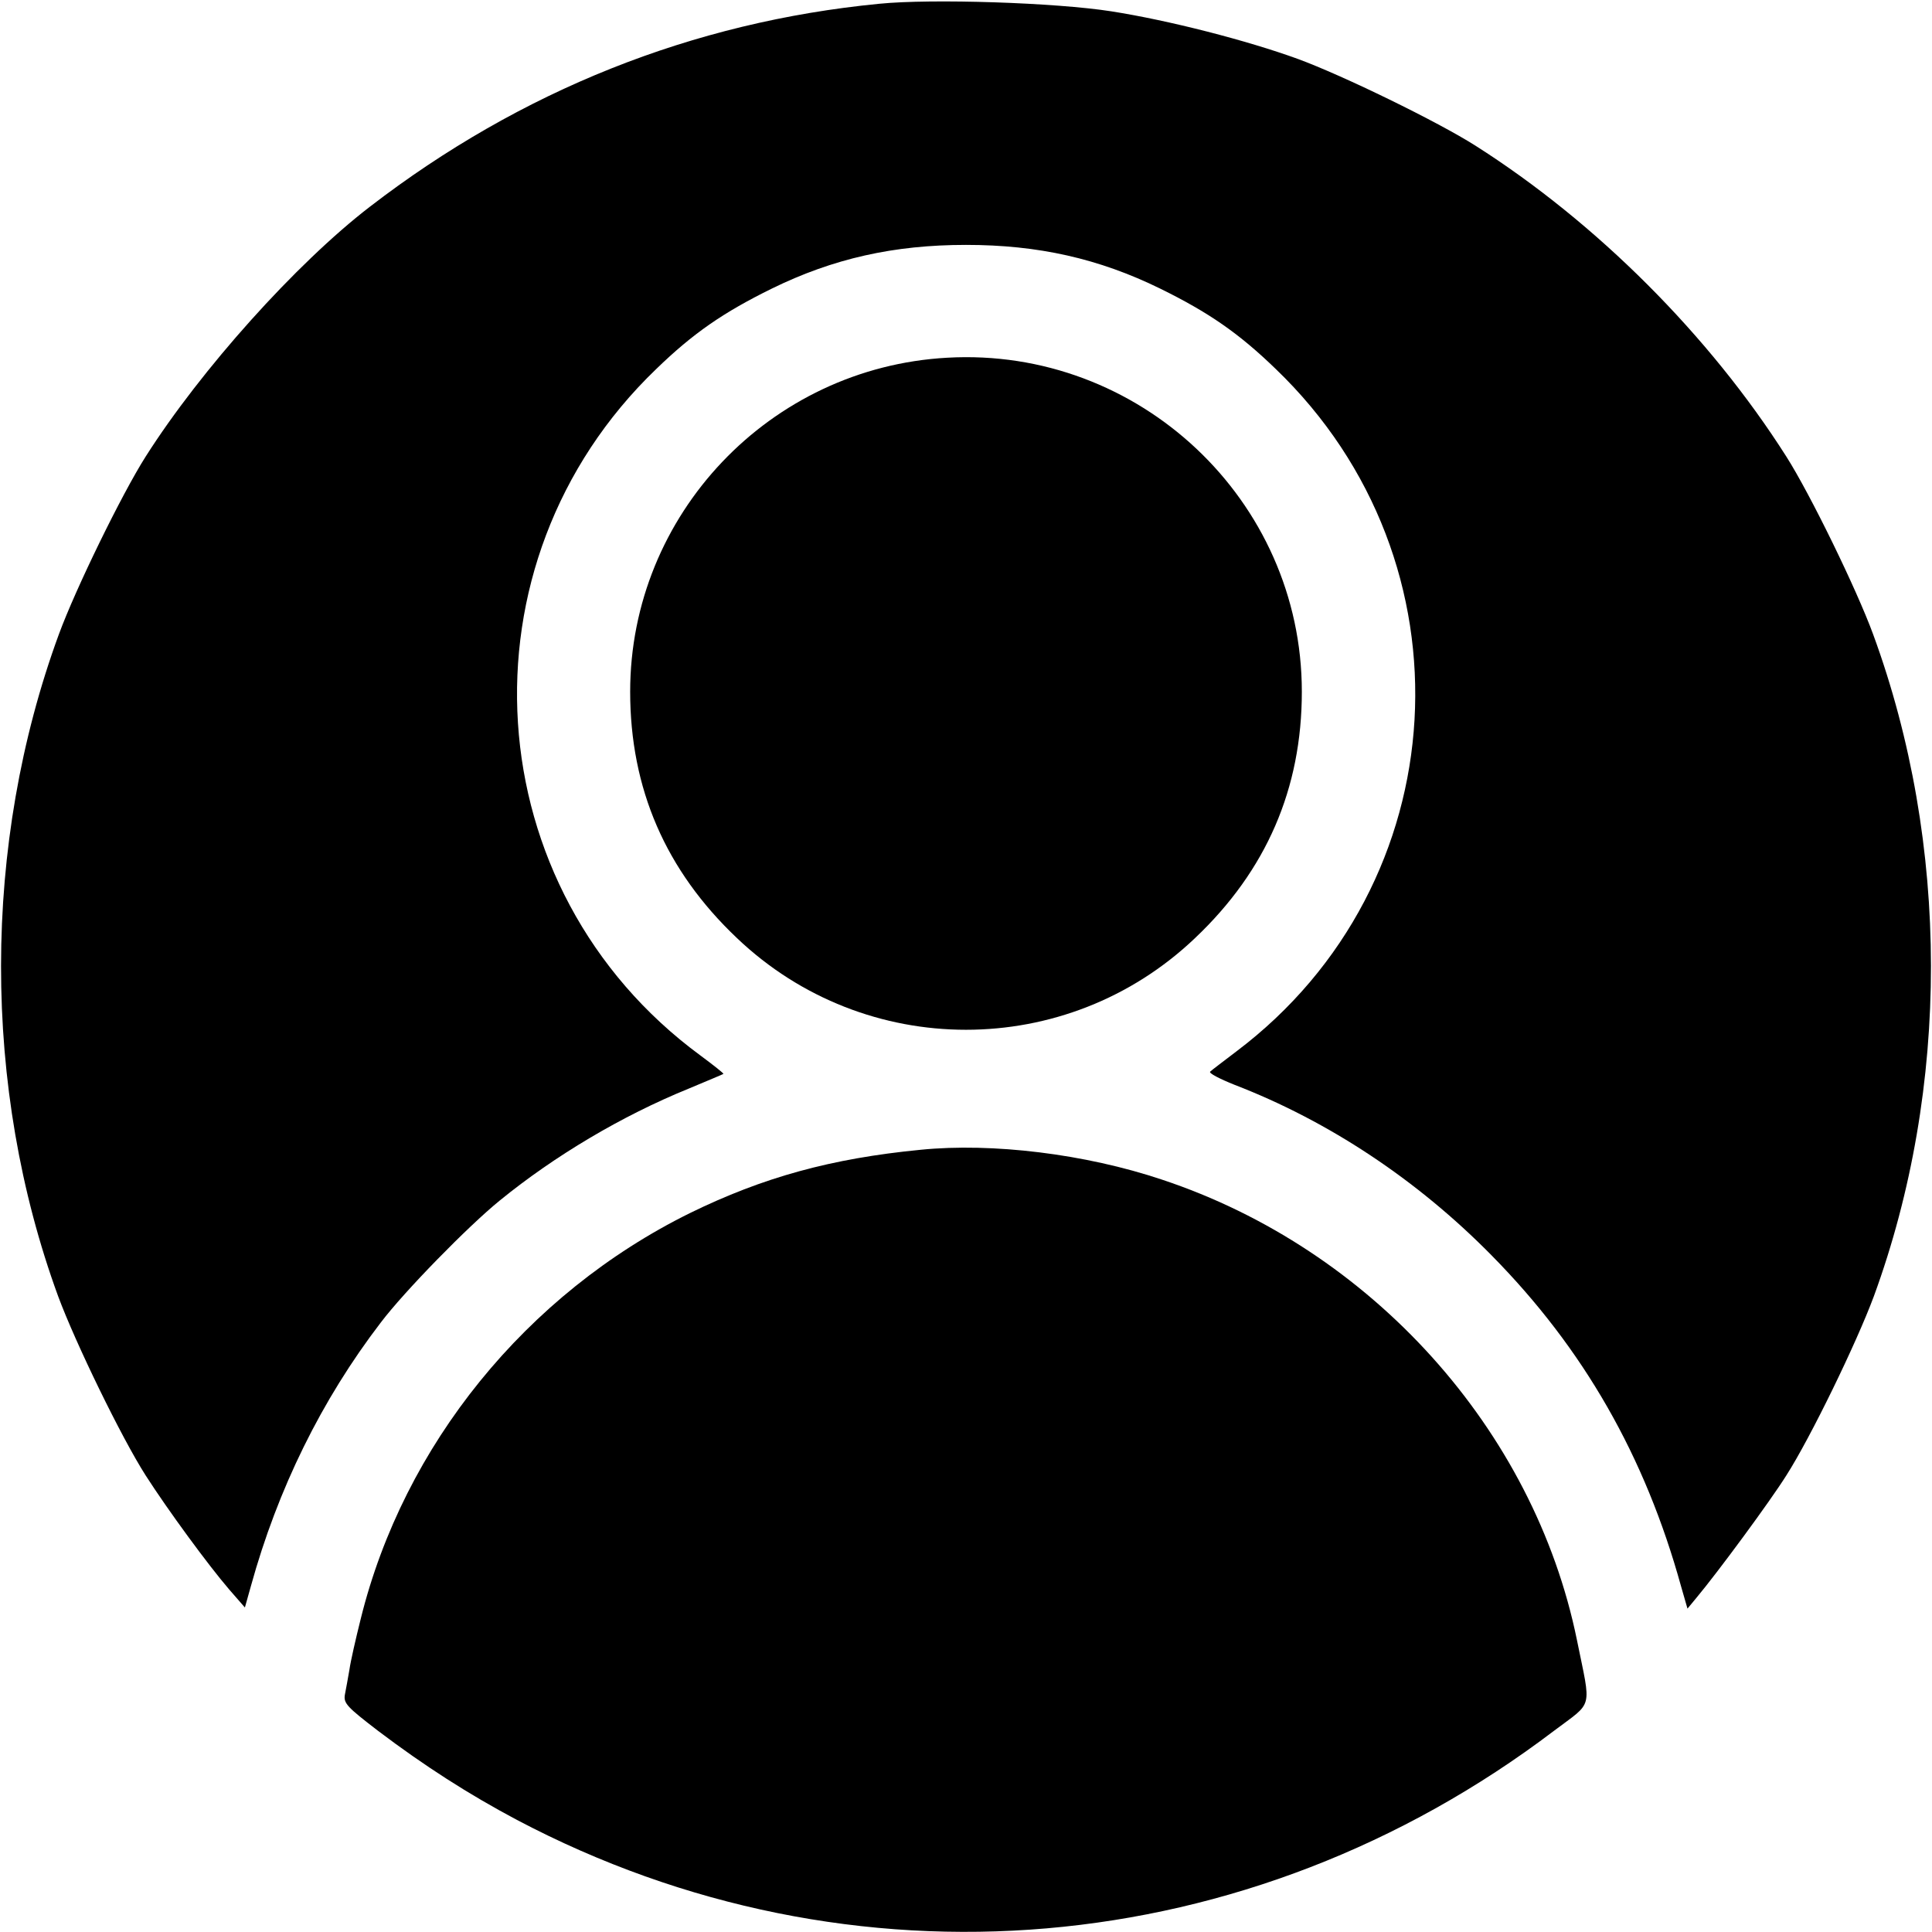 <?xml version="1.0" standalone="no"?>
<!DOCTYPE svg PUBLIC "-//W3C//DTD SVG 20010904//EN"
 "http://www.w3.org/TR/2001/REC-SVG-20010904/DTD/svg10.dtd">
<svg version="1.0" xmlns="http://www.w3.org/2000/svg"
 width="512pt" height="512pt" viewBox="0 0 512 512"
 preserveAspectRatio="xMidYMid meet">

<g transform="translate(0,512) scale(0.1,-0.1)"
fill="#000000" stroke="none">
<path d="M2330 5110 c-494 -48 -950 -230 -1350 -538 -195 -150 -448 -432 -594
-662 -63 -99 -186 -351 -230 -471 -204 -556 -204 -1202 -2 -1754 46 -124 168
-375 232 -475 59 -92 166 -238 222 -303 l41 -47 16 57 c71 257 187 493 344
698 62 82 231 255 316 324 145 118 323 224 500 296 50 21 91 38 92 39 2 1 -26
23 -61 49 -597 439 -653 1304 -117 1819 98 95 178 150 306 213 163 80 324 116
515 116 191 0 352 -36 515 -116 128 -63 208 -118 306 -213 532 -511 483 -1365
-104 -1808 -34 -26 -66 -50 -70 -54 -4 -4 25 -19 65 -35 249 -96 484 -252 680
-451 245 -248 408 -534 503 -878 l17 -59 24 29 c56 67 194 254 238 324 64 100
186 351 232 475 202 552 202 1198 -2 1754 -44 120 -167 372 -230 471 -204 321
-503 620 -824 824 -99 63 -351 186 -471 230 -135 49 -341 102 -494 126 -147
23 -475 34 -615 20z"/>
<path d="M2510 4172 c-470 -26 -840 -416 -840 -885 0 -257 94 -474 283 -653
340 -324 874 -324 1214 0 189 179 283 396 283 653 0 508 -432 914 -940 885z"/>
<path d="M2440 2073 c-237 -23 -418 -73 -612 -168 -433 -214 -758 -614 -872
-1075 -13 -52 -27 -113 -30 -135 -4 -22 -9 -52 -12 -66 -4 -23 6 -33 88 -96
123 -93 240 -168 368 -236 887 -468 1940 -377 2748 236 106 80 99 53 61 241
-114 558 -545 1036 -1100 1220 -203 68 -449 98 -639 79z"/>
</g>
</svg>
